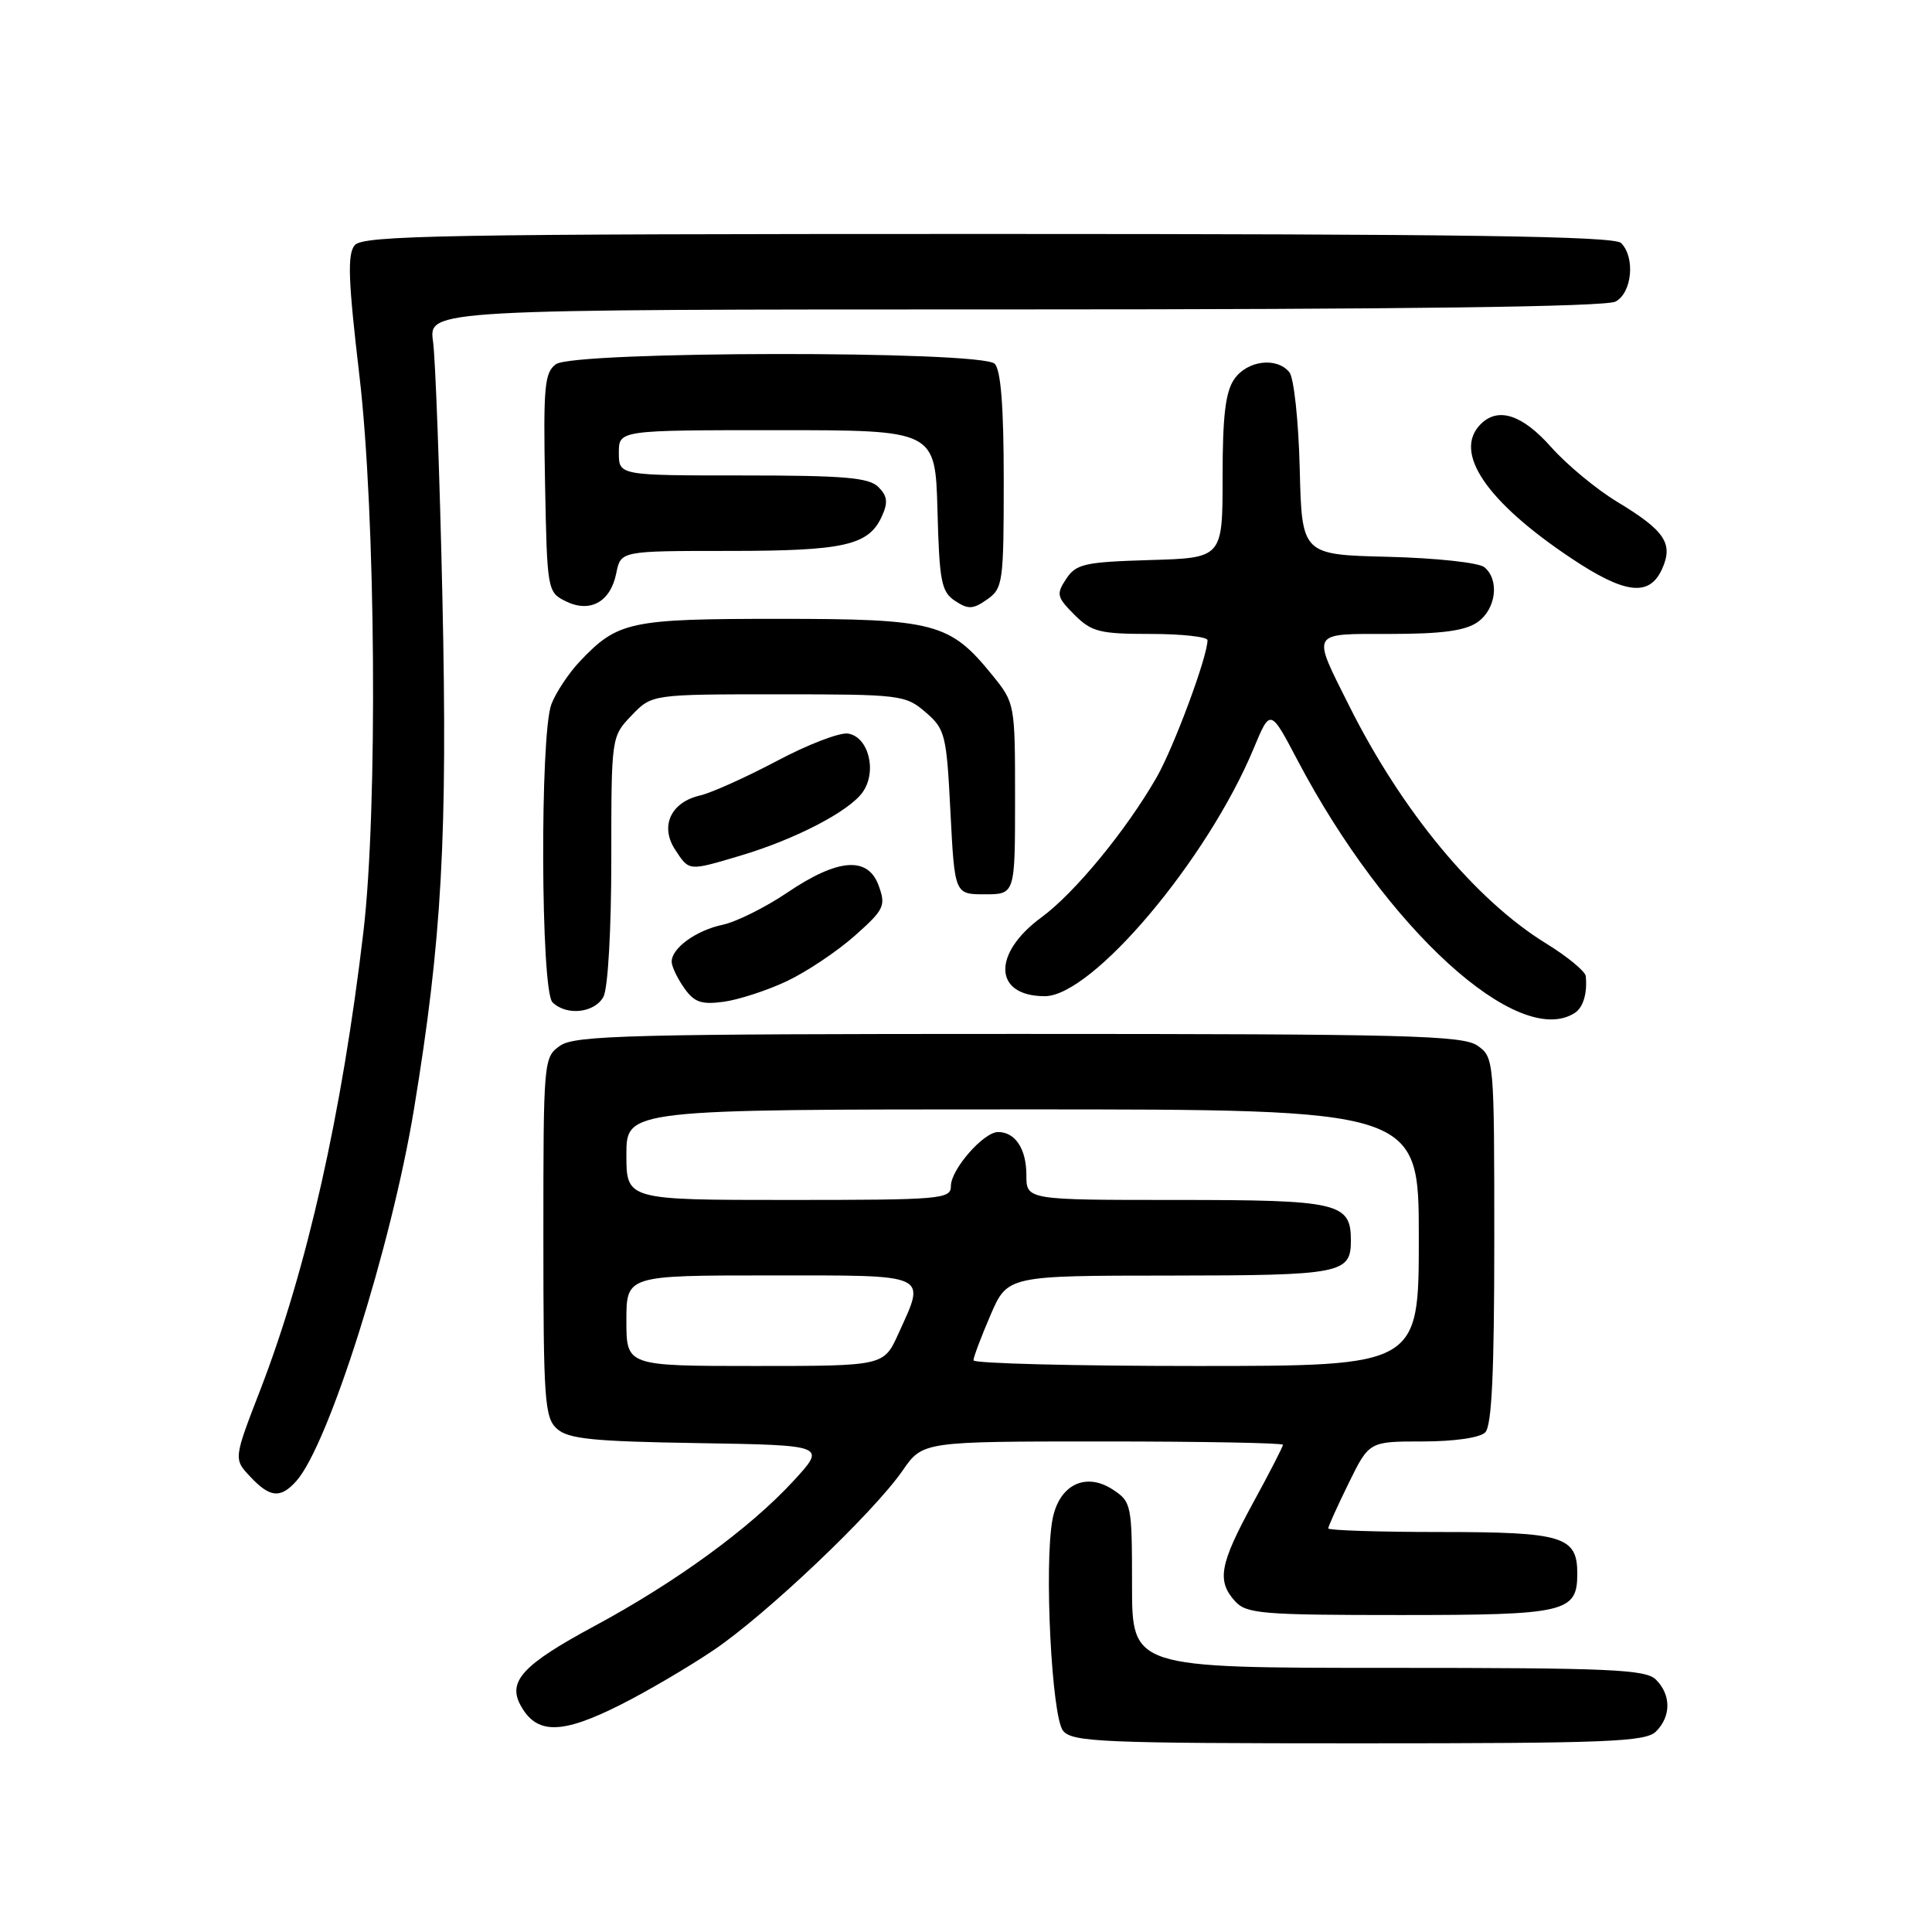 <?xml version="1.0" encoding="UTF-8" standalone="no"?>
<!DOCTYPE svg PUBLIC "-//W3C//DTD SVG 1.1//EN" "http://www.w3.org/Graphics/SVG/1.1/DTD/svg11.dtd" >
<svg xmlns="http://www.w3.org/2000/svg" xmlns:xlink="http://www.w3.org/1999/xlink" version="1.1" viewBox="0 0 256 256">
 <g >
 <path fill="currentColor"
d=" M 219.43 229.43 C 221.44 227.42 221.44 224.58 219.43 222.57 C 218.06 221.20 213.44 221.00 183.93 221.00 C 150.00 221.00 150.00 221.00 150.00 210.02 C 150.00 199.37 149.92 199.00 147.46 197.38 C 143.85 195.01 140.32 196.75 139.46 201.34 C 138.34 207.34 139.35 227.52 140.87 229.35 C 142.10 230.83 146.14 231.00 180.05 231.00 C 213.09 231.00 218.06 230.80 219.43 229.43 Z  M 82.28 225.86 C 85.70 224.14 91.20 220.91 94.50 218.69 C 101.45 214.02 115.70 200.49 119.60 194.86 C 122.27 191.00 122.27 191.00 146.14 191.00 C 159.26 191.00 170.00 191.20 170.00 191.44 C 170.00 191.68 168.21 195.17 166.01 199.19 C 161.61 207.28 161.21 209.47 163.65 212.17 C 165.15 213.83 167.21 214.00 185.58 214.00 C 207.53 214.00 209.00 213.65 209.00 208.50 C 209.00 203.58 207.09 203.00 190.93 203.00 C 182.72 203.00 176.00 202.78 176.00 202.52 C 176.00 202.26 177.22 199.56 178.71 196.52 C 181.42 191.00 181.42 191.00 188.51 191.00 C 192.69 191.00 196.09 190.51 196.80 189.80 C 197.67 188.93 198.00 181.88 198.00 164.36 C 198.00 140.44 197.97 140.09 195.78 138.56 C 193.83 137.19 186.38 137.00 135.00 137.00 C 83.62 137.00 76.17 137.19 74.22 138.56 C 72.03 140.09 72.00 140.45 72.00 163.90 C 72.00 185.54 72.16 187.84 73.80 189.32 C 75.29 190.67 78.56 191.00 92.55 191.22 C 109.50 191.50 109.50 191.50 105.12 196.25 C 99.35 202.52 89.53 209.67 78.73 215.48 C 69.35 220.53 67.26 222.76 68.95 225.91 C 71.07 229.86 74.38 229.85 82.28 225.86 Z  M 39.26 196.25 C 43.52 191.51 51.87 165.12 54.86 146.93 C 58.56 124.47 59.32 110.80 58.62 79.15 C 58.26 62.84 57.70 47.59 57.38 45.25 C 56.79 41.00 56.79 41.00 134.46 41.00 C 186.09 41.00 212.78 40.65 214.07 39.96 C 216.26 38.79 216.70 34.10 214.80 32.20 C 213.89 31.29 193.89 31.00 130.92 31.00 C 58.78 31.00 48.09 31.19 47.00 32.49 C 46.01 33.69 46.14 37.15 47.62 49.74 C 49.79 68.12 50.07 107.26 48.15 123.50 C 45.32 147.53 40.67 168.16 34.50 184.14 C 30.95 193.32 30.95 193.32 33.15 195.66 C 35.78 198.46 37.16 198.59 39.26 196.25 Z  M 208.65 134.23 C 209.78 133.51 210.35 131.62 210.12 129.34 C 210.05 128.70 207.69 126.75 204.86 125.01 C 195.50 119.25 185.74 107.47 178.76 93.50 C 173.79 83.56 173.53 84.00 184.21 84.00 C 191.05 84.00 194.15 83.58 195.78 82.44 C 198.24 80.72 198.72 76.84 196.69 75.16 C 195.96 74.55 190.27 73.94 183.94 73.78 C 172.50 73.50 172.50 73.50 172.22 62.06 C 172.06 55.73 171.45 50.04 170.84 49.31 C 169.16 47.28 165.28 47.76 163.56 50.22 C 162.38 51.90 162.00 55.08 162.00 63.19 C 162.00 73.93 162.00 73.93 152.37 74.21 C 143.72 74.47 142.59 74.72 141.28 76.70 C 139.94 78.72 140.03 79.12 142.36 81.45 C 144.64 83.73 145.70 84.00 152.45 84.00 C 156.60 84.00 160.00 84.38 160.00 84.83 C 160.00 87.02 155.55 98.99 153.26 103.00 C 149.23 110.02 142.41 118.32 138.00 121.55 C 131.42 126.38 131.66 132.00 138.44 132.00 C 144.74 132.00 159.99 113.91 166.12 99.17 C 168.32 93.88 168.32 93.88 171.93 100.74 C 183.67 123.05 201.17 139.01 208.65 134.23 Z  M 79.96 132.07 C 80.56 130.96 81.00 123.17 81.00 113.87 C 81.00 97.61 81.00 97.61 83.69 94.80 C 86.37 92.00 86.37 92.00 103.13 92.00 C 119.31 92.00 119.98 92.08 122.64 94.37 C 125.24 96.61 125.42 97.30 125.94 107.62 C 126.50 118.50 126.50 118.50 130.50 118.50 C 134.50 118.50 134.50 118.50 134.50 105.84 C 134.50 93.24 134.49 93.16 131.47 89.44 C 125.87 82.53 123.86 82.00 103.22 82.00 C 83.40 82.00 81.86 82.33 76.81 87.66 C 75.34 89.22 73.65 91.77 73.06 93.32 C 71.53 97.37 71.65 131.25 73.20 132.80 C 75.04 134.64 78.81 134.23 79.96 132.07 Z  M 104.24 130.02 C 106.85 128.79 110.89 126.09 113.23 124.02 C 117.16 120.53 117.40 120.04 116.44 117.38 C 115.02 113.42 111.04 113.72 104.28 118.30 C 101.40 120.24 97.58 122.14 95.78 122.53 C 92.24 123.28 89.00 125.62 89.00 127.43 C 89.00 128.05 89.74 129.61 90.64 130.89 C 91.98 132.81 92.92 133.14 95.89 132.74 C 97.87 132.47 101.63 131.25 104.24 130.02 Z  M 98.07 113.39 C 105.37 111.22 112.54 107.50 114.32 104.95 C 116.25 102.19 115.08 97.61 112.35 97.20 C 111.24 97.04 106.99 98.67 102.92 100.84 C 98.84 103.00 94.28 105.05 92.78 105.40 C 88.89 106.29 87.42 109.46 89.45 112.57 C 91.34 115.45 91.17 115.44 98.07 113.39 Z  M 81.66 75.95 C 82.25 73.00 82.25 73.00 96.58 73.00 C 111.87 73.00 115.10 72.27 116.85 68.42 C 117.69 66.58 117.59 65.73 116.39 64.53 C 115.14 63.28 111.86 63.00 98.43 63.00 C 82.00 63.00 82.00 63.00 82.00 60.00 C 82.00 57.00 82.00 57.00 102.97 57.00 C 123.93 57.00 123.93 57.00 124.22 67.63 C 124.47 77.06 124.73 78.41 126.55 79.62 C 128.29 80.77 128.92 80.75 130.80 79.43 C 132.89 77.96 133.00 77.19 133.00 63.64 C 133.00 53.90 132.62 49.02 131.80 48.20 C 130.04 46.44 76.07 46.50 73.66 48.26 C 72.15 49.36 71.98 51.25 72.22 63.98 C 72.49 78.18 72.54 78.47 74.94 79.66 C 78.18 81.27 80.90 79.77 81.66 75.95 Z  M 220.22 75.42 C 221.76 72.03 220.63 70.33 214.31 66.51 C 211.56 64.85 207.62 61.59 205.54 59.25 C 201.71 54.93 198.51 53.89 196.20 56.20 C 192.50 59.90 196.91 66.44 208.21 73.98 C 215.31 78.72 218.54 79.11 220.22 75.42 Z  M 83.00 175.00 C 83.00 169.00 83.00 169.00 102.00 169.00 C 123.44 169.00 122.70 168.66 119.03 176.75 C 117.10 181.00 117.10 181.00 100.05 181.00 C 83.00 181.00 83.00 181.00 83.00 175.00 Z  M 128.99 180.25 C 128.99 179.84 130.00 177.15 131.24 174.27 C 133.50 169.03 133.50 169.03 155.05 169.02 C 177.78 169.00 179.00 168.76 179.00 164.37 C 179.00 159.37 177.40 159.00 155.93 159.00 C 136.00 159.00 136.00 159.00 136.00 155.70 C 136.00 152.24 134.53 150.00 132.25 150.00 C 130.33 150.00 126.00 154.95 126.00 157.15 C 126.00 158.89 124.77 159.00 104.50 159.00 C 83.00 159.00 83.00 159.00 83.00 153.00 C 83.00 147.00 83.00 147.00 135.50 147.00 C 188.00 147.00 188.00 147.00 188.00 164.00 C 188.00 181.00 188.00 181.00 158.50 181.00 C 142.28 181.00 129.00 180.66 128.99 180.25 Z "/>
</g>
</svg>